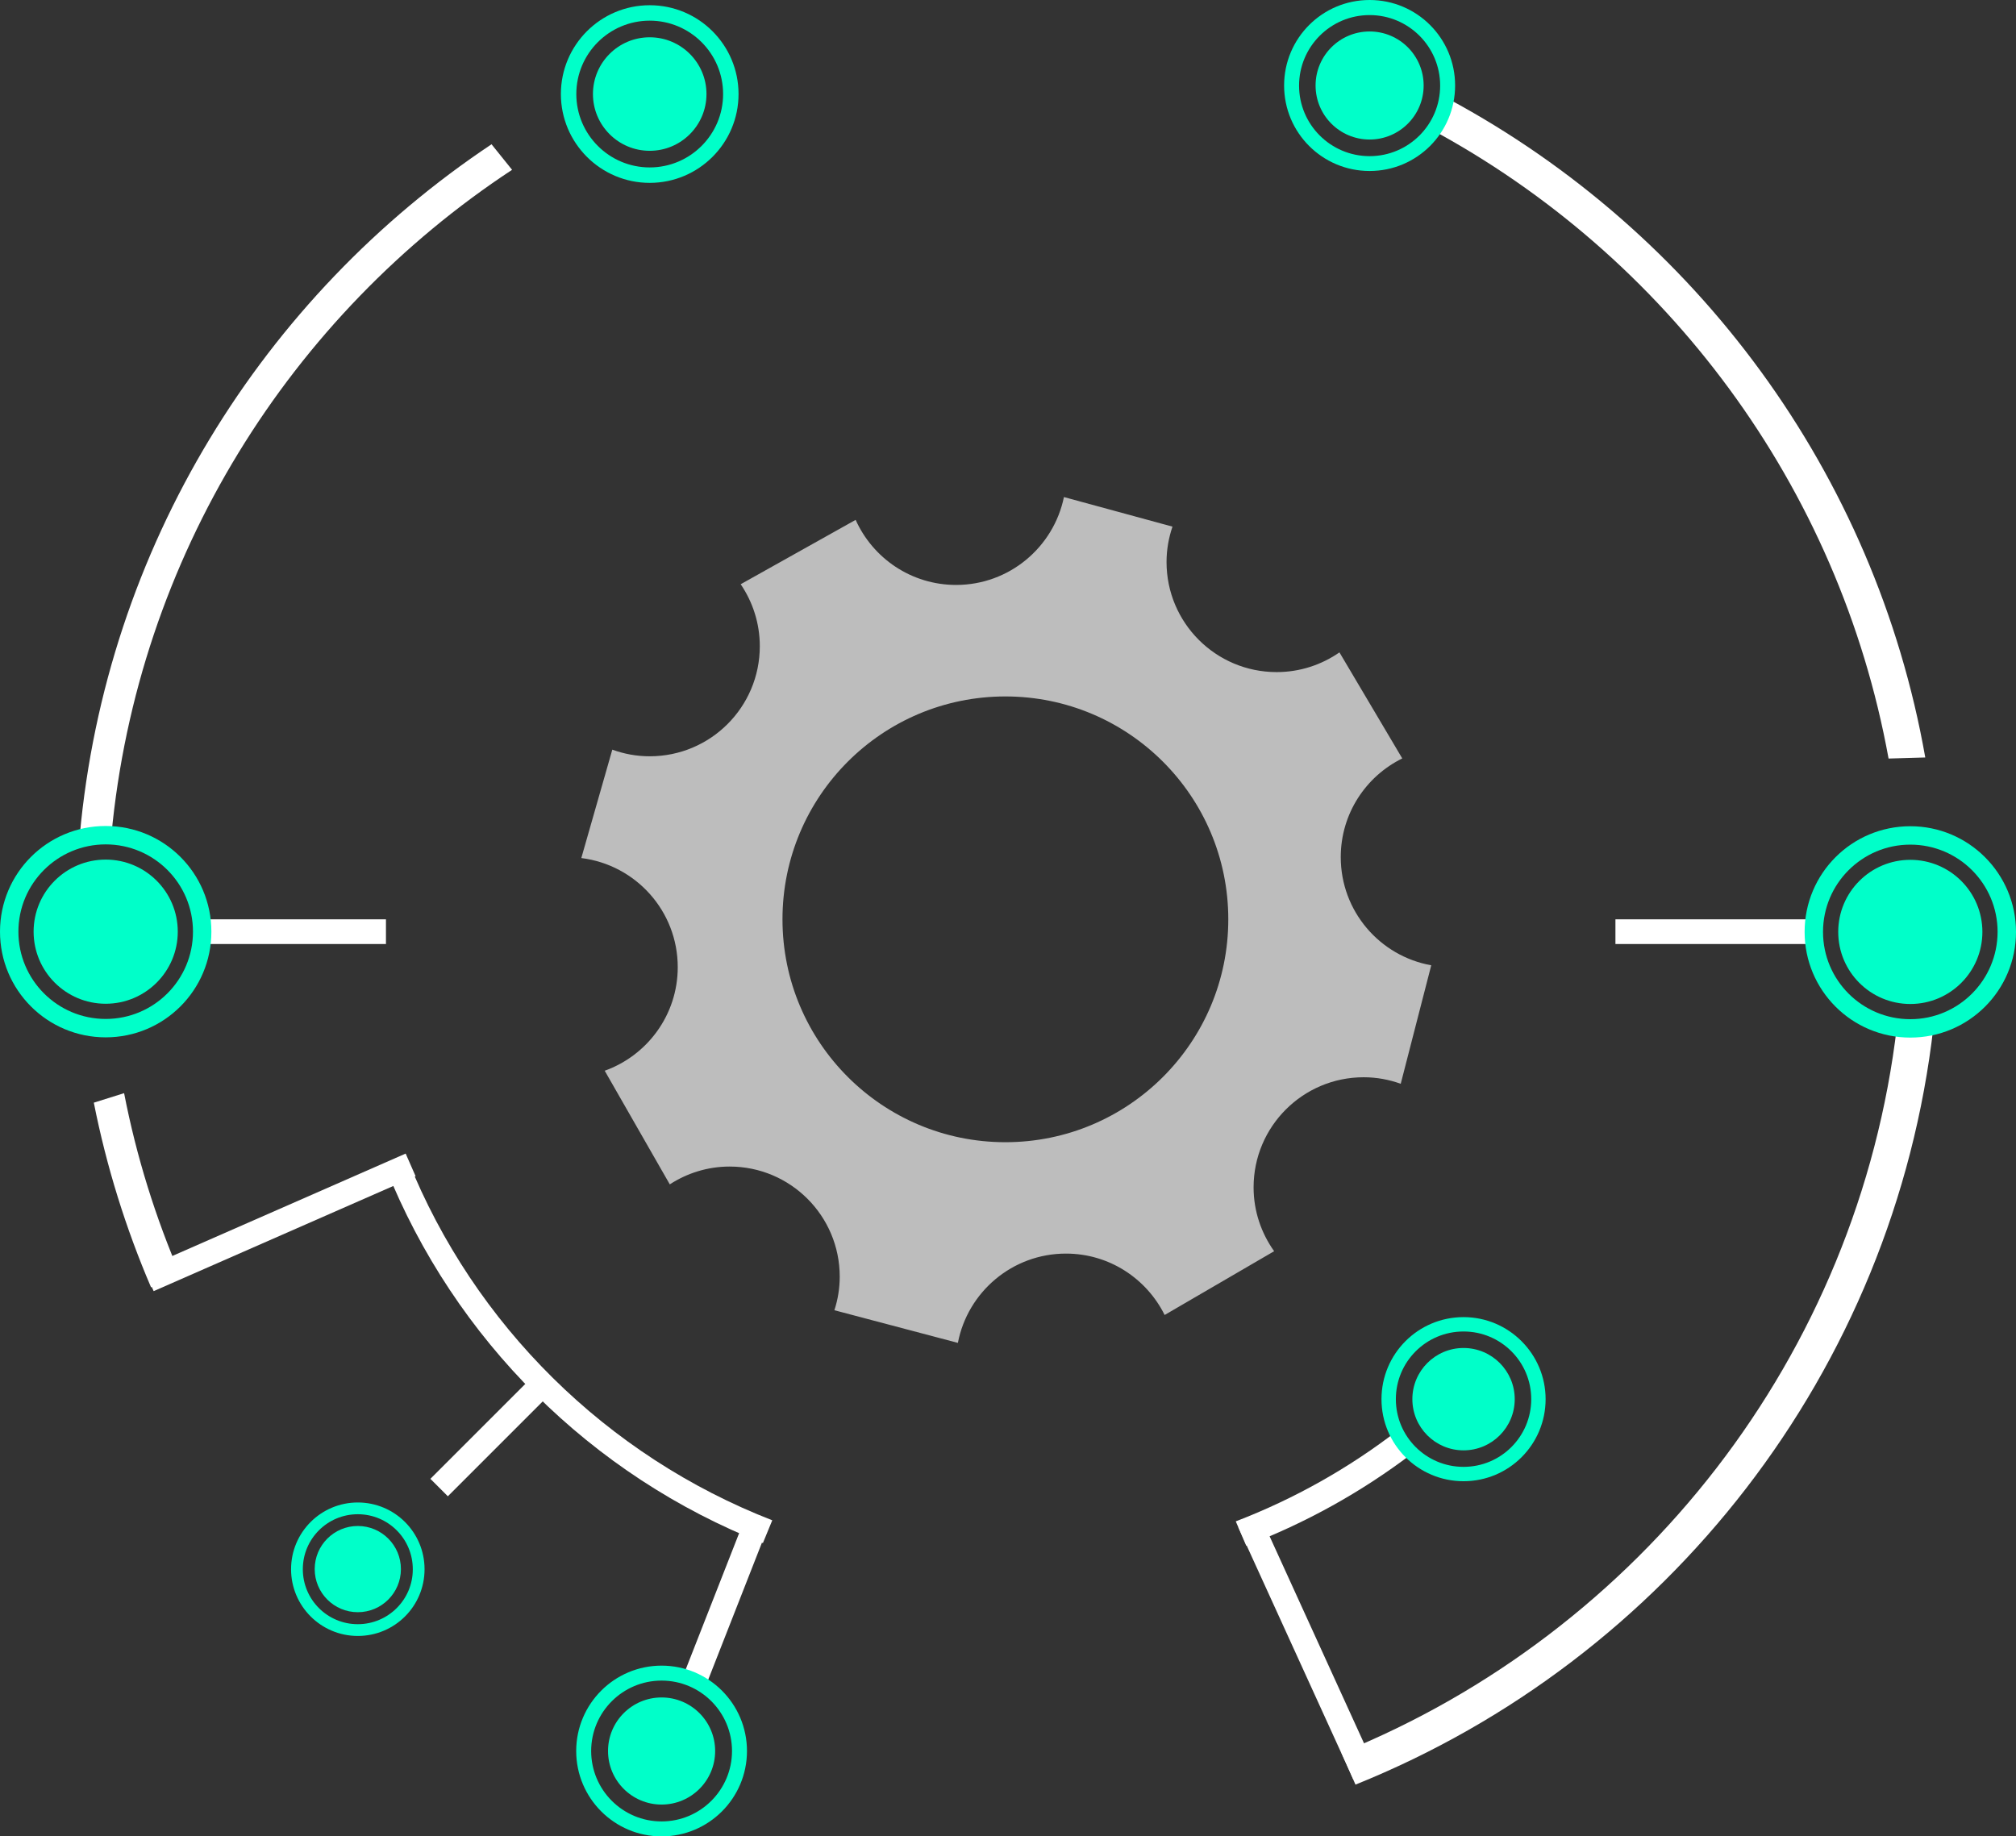 <?xml version="1.0" encoding="utf-8"?>
<!-- Generator: Adobe Illustrator 23.1.0, SVG Export Plug-In . SVG Version: 6.00 Build 0)  -->
<svg version="1.1" id="Icon" xmlns="http://www.w3.org/2000/svg" xmlns:xlink="http://www.w3.org/1999/xlink" x="0px" y="0px"
	 viewBox="0 0 169.76 154.64" style="enable-background:new 0 0 169.76 154.64;" xml:space="preserve">
<rect x="0" y="0" width="169.76" height="154.64" fill="#333333" stroke="none"/>
<style type="text/css">
	.st0{fill:#FFFFFF;}
	.st1{fill:#00FFC9;}
	.st2{fill:#BDBDBD;}
</style>
<g id="Outer_Circle">
	<path class="st0" d="M120.37,10.82c19.93,10.7,34.48,30.06,38.66,53.06l3.09-0.09c-4.23-24.01-19.35-44.25-40.1-55.43L120.37,10.82
		z"/>
	<path class="st0" d="M12.72,108.41l2.49-0.97c-2.11-4.88-3.72-10.03-4.76-15.38l-2.55,0.8C8.97,98.26,10.6,103.47,12.72,108.41z"/>
	<path class="st0" d="M9.38,70.33c2.2-23.43,15.09-43.75,33.74-56.03l-1.73-2.15C22.16,24.97,8.92,46.05,6.72,70.33H9.38z"/>
	<path class="st0" d="M159.74,86.38c-3.27,27.86-21.68,51.08-46.78,61.23l1.18,2.68c26.18-10.54,45.36-34.77,48.67-63.84
		L159.74,86.38z"/>
</g>
<g id="Inner_Circle">
	<path class="st0" d="M65.03,128.03c-13.94-5.42-25.09-16.43-30.67-30.3l-1.86,0.66c5.76,14.41,17.29,25.88,31.74,31.56
		L65.03,128.03z"/>
	<path class="st0" d="M117.74,120.43c-4.13,3.19-8.73,5.79-13.68,7.69l0.88,2.05c5.01-1.91,9.68-4.51,13.89-7.7L117.74,120.43z"/>
</g>
<rect id="Left_Line" x="17.43" y="77.42" class="st0" width="15.07" height="2.08"/>
<rect id="Right_Line" x="136.03" y="77.42" class="st0" width="16.44" height="2.08"/>
<rect id="Left_Line_Connecting_Circles" x="11.45" y="101.9" transform="matrix(0.916 -0.402 0.402 0.916 -39.35 18.09)" class="st0" width="24.08" height="2.08"/>
<rect id="Line_for_8_O_x27_clock_Circles_1_" x="35.23" y="119.99" transform="matrix(0.707 -0.707 0.707 0.707 -73.5 64.613)" class="st0" width="12.04" height="2.08"/>
<rect id="Line_for_7_O_x27_clock_Circles" x="53.83" y="134.32" transform="matrix(0.365 -0.931 0.931 0.365 -87.339 142.647)" class="st0" width="14.16" height="2.08"/>
<rect id="Right_Line_connecting_Circles" x="98.43" y="137.79" transform="matrix(-0.415 -0.91 0.91 -0.415 29.403 296.57)" class="st0" width="23.29" height="2.08"/>
<g id="_x31_1_O_x27_clock_Circles">
	<path class="st1" d="M54.71,0.44c-4.13,0-7.48,3.35-7.48,7.48c0,4.13,3.35,7.48,7.48,7.48s7.48-3.35,7.48-7.48
		C62.19,3.79,58.84,0.44,54.71,0.44z M54.71,14.1c-3.41,0-6.18-2.77-6.18-6.18c0-3.41,2.77-6.18,6.18-6.18s6.18,2.77,6.18,6.18
		C60.89,11.33,58.12,14.1,54.71,14.1z"/>
	<circle class="st1" cx="54.71" cy="7.92" r="4.78"/>
</g>
<g id="_x39__O_x27_clock_Circles">
	<path class="st1" d="M8.9,69.56c-4.92,0-8.9,3.98-8.9,8.9c0,4.92,3.98,8.9,8.9,8.9s8.9-3.98,8.9-8.9
		C17.8,73.54,13.82,69.56,8.9,69.56z M8.9,85.81c-4.06,0-7.35-3.29-7.35-7.35c0-4.06,3.29-7.35,7.35-7.35s7.35,3.29,7.35,7.35
		C16.25,82.52,12.96,85.81,8.9,85.81z"/>
	<circle class="st1" cx="8.9" cy="78.46" r="6.07"/>
</g>
<g id="_x38__O_x27_clock_Circles">
	<path class="st1" d="M30.13,126.53c-3.1,0-5.62,2.51-5.62,5.62c0,3.1,2.51,5.62,5.62,5.62s5.62-2.51,5.62-5.62
		C35.75,129.04,33.23,126.53,30.13,126.53z M30.13,136.78c-2.56,0-4.63-2.07-4.63-4.63c0-2.56,2.07-4.63,4.63-4.63
		s4.63,2.07,4.63,4.63C34.77,134.7,32.69,136.78,30.13,136.78z"/>
	<circle class="st1" cx="30.13" cy="132.14" r="3.63"/>
</g>
<g id="_x37__O_x27_clock_Circles">
	<path class="st1" d="M55.71,140.27c-3.97,0-7.19,3.22-7.19,7.19c0,3.97,3.22,7.19,7.19,7.19s7.19-3.22,7.19-7.19
		C62.9,143.49,59.68,140.27,55.71,140.27z M55.71,153.39c-3.28,0-5.93-2.66-5.93-5.93c0-3.28,2.66-5.93,5.93-5.93
		c3.28,0,5.93,2.66,5.93,5.93C61.64,150.73,58.98,153.39,55.71,153.39z"/>
	<circle class="st1" cx="55.71" cy="147.46" r="4.51"/>
</g>
<g id="_x35__O_x27_clock_Circles">
	<path class="st1" d="M123.24,110.92c-3.82,0-6.91,3.09-6.91,6.91c0,3.82,3.09,6.91,6.91,6.91c3.82,0,6.91-3.09,6.91-6.91
		C130.15,114.02,127.05,110.92,123.24,110.92z M123.24,123.53c-3.15,0-5.7-2.55-5.7-5.7c0-3.15,2.55-5.7,5.7-5.7s5.7,2.55,5.7,5.7
		C128.94,120.98,126.39,123.53,123.24,123.53z"/>
	<circle class="st1" cx="123.24" cy="117.83" r="4.31"/>
</g>
<g id="_x33__O_x27_clock_Circles">
	<path class="st1" d="M160.86,69.58c-4.92,0-8.9,3.98-8.9,8.9c0,4.92,3.98,8.9,8.9,8.9s8.9-3.98,8.9-8.9
		C169.76,73.57,165.77,69.58,160.86,69.58z M160.86,85.83c-4.06,0-7.35-3.29-7.35-7.35c0-4.06,3.29-7.35,7.35-7.35
		s7.35,3.29,7.35,7.35C168.2,82.54,164.92,85.83,160.86,85.83z"/>
	<circle class="st1" cx="160.86" cy="78.48" r="6.07"/>
</g>
<g id="_x31__O_x27_clock_Circles">
	<path class="st1" d="M115.33,0c-3.98,0-7.2,3.22-7.2,7.2c0,3.98,3.22,7.2,7.2,7.2c3.98,0,7.2-3.22,7.2-7.2
		C122.53,3.22,119.31,0,115.33,0z M115.33,13.15c-3.28,0-5.94-2.66-5.94-5.94c0-3.28,2.66-5.94,5.94-5.94
		c3.28,0,5.94,2.66,5.94,5.94C121.27,10.49,118.61,13.15,115.33,13.15z"/>
	<circle class="st1" cx="115.33" cy="7.2" r="4.55"/>
</g>
<path id="Gear" class="st2" d="M112.9,72.18c0-3.65,2.11-6.8,5.18-8.31l-5.29-8.93c-1.5,1.04-3.32,1.66-5.29,1.66
	c-5.12,0-9.27-4.15-9.27-9.27c0-1.04,0.18-2.04,0.5-2.98l-9.14-2.49c-0.87,4.22-4.6,7.4-9.08,7.4c-3.77,0-7.01-2.25-8.46-5.48
	l-9.68,5.42c1.01,1.49,1.61,3.28,1.61,5.22c0,5.12-4.15,9.27-9.27,9.27c-1.11,0-2.17-0.2-3.15-0.56l-2.61,9.13
	c4.58,0.57,8.12,4.46,8.12,9.19c0,4.02-2.57,7.44-6.15,8.72l5.48,9.57c1.45-0.94,3.18-1.5,5.04-1.5c5.12,0,9.27,4.15,9.27,9.27
	c0,0.99-0.16,1.94-0.45,2.83l10.4,2.75c0.82-4.28,4.58-7.52,9.1-7.52c3.65,0,6.79,2.11,8.31,5.17l9.22-5.37
	c-1.08-1.52-1.73-3.37-1.73-5.38c0-5.12,4.15-9.27,9.27-9.27c1.1,0,2.15,0.2,3.12,0.55l2.57-9.98
	C116.19,80.52,112.9,76.74,112.9,72.18z M84.66,96.19c-10.36,0-18.77-8.4-18.77-18.77s8.4-18.77,18.77-18.77
	c10.36,0,18.77,8.4,18.77,18.77S95.02,96.19,84.66,96.19z"/>
</svg>
